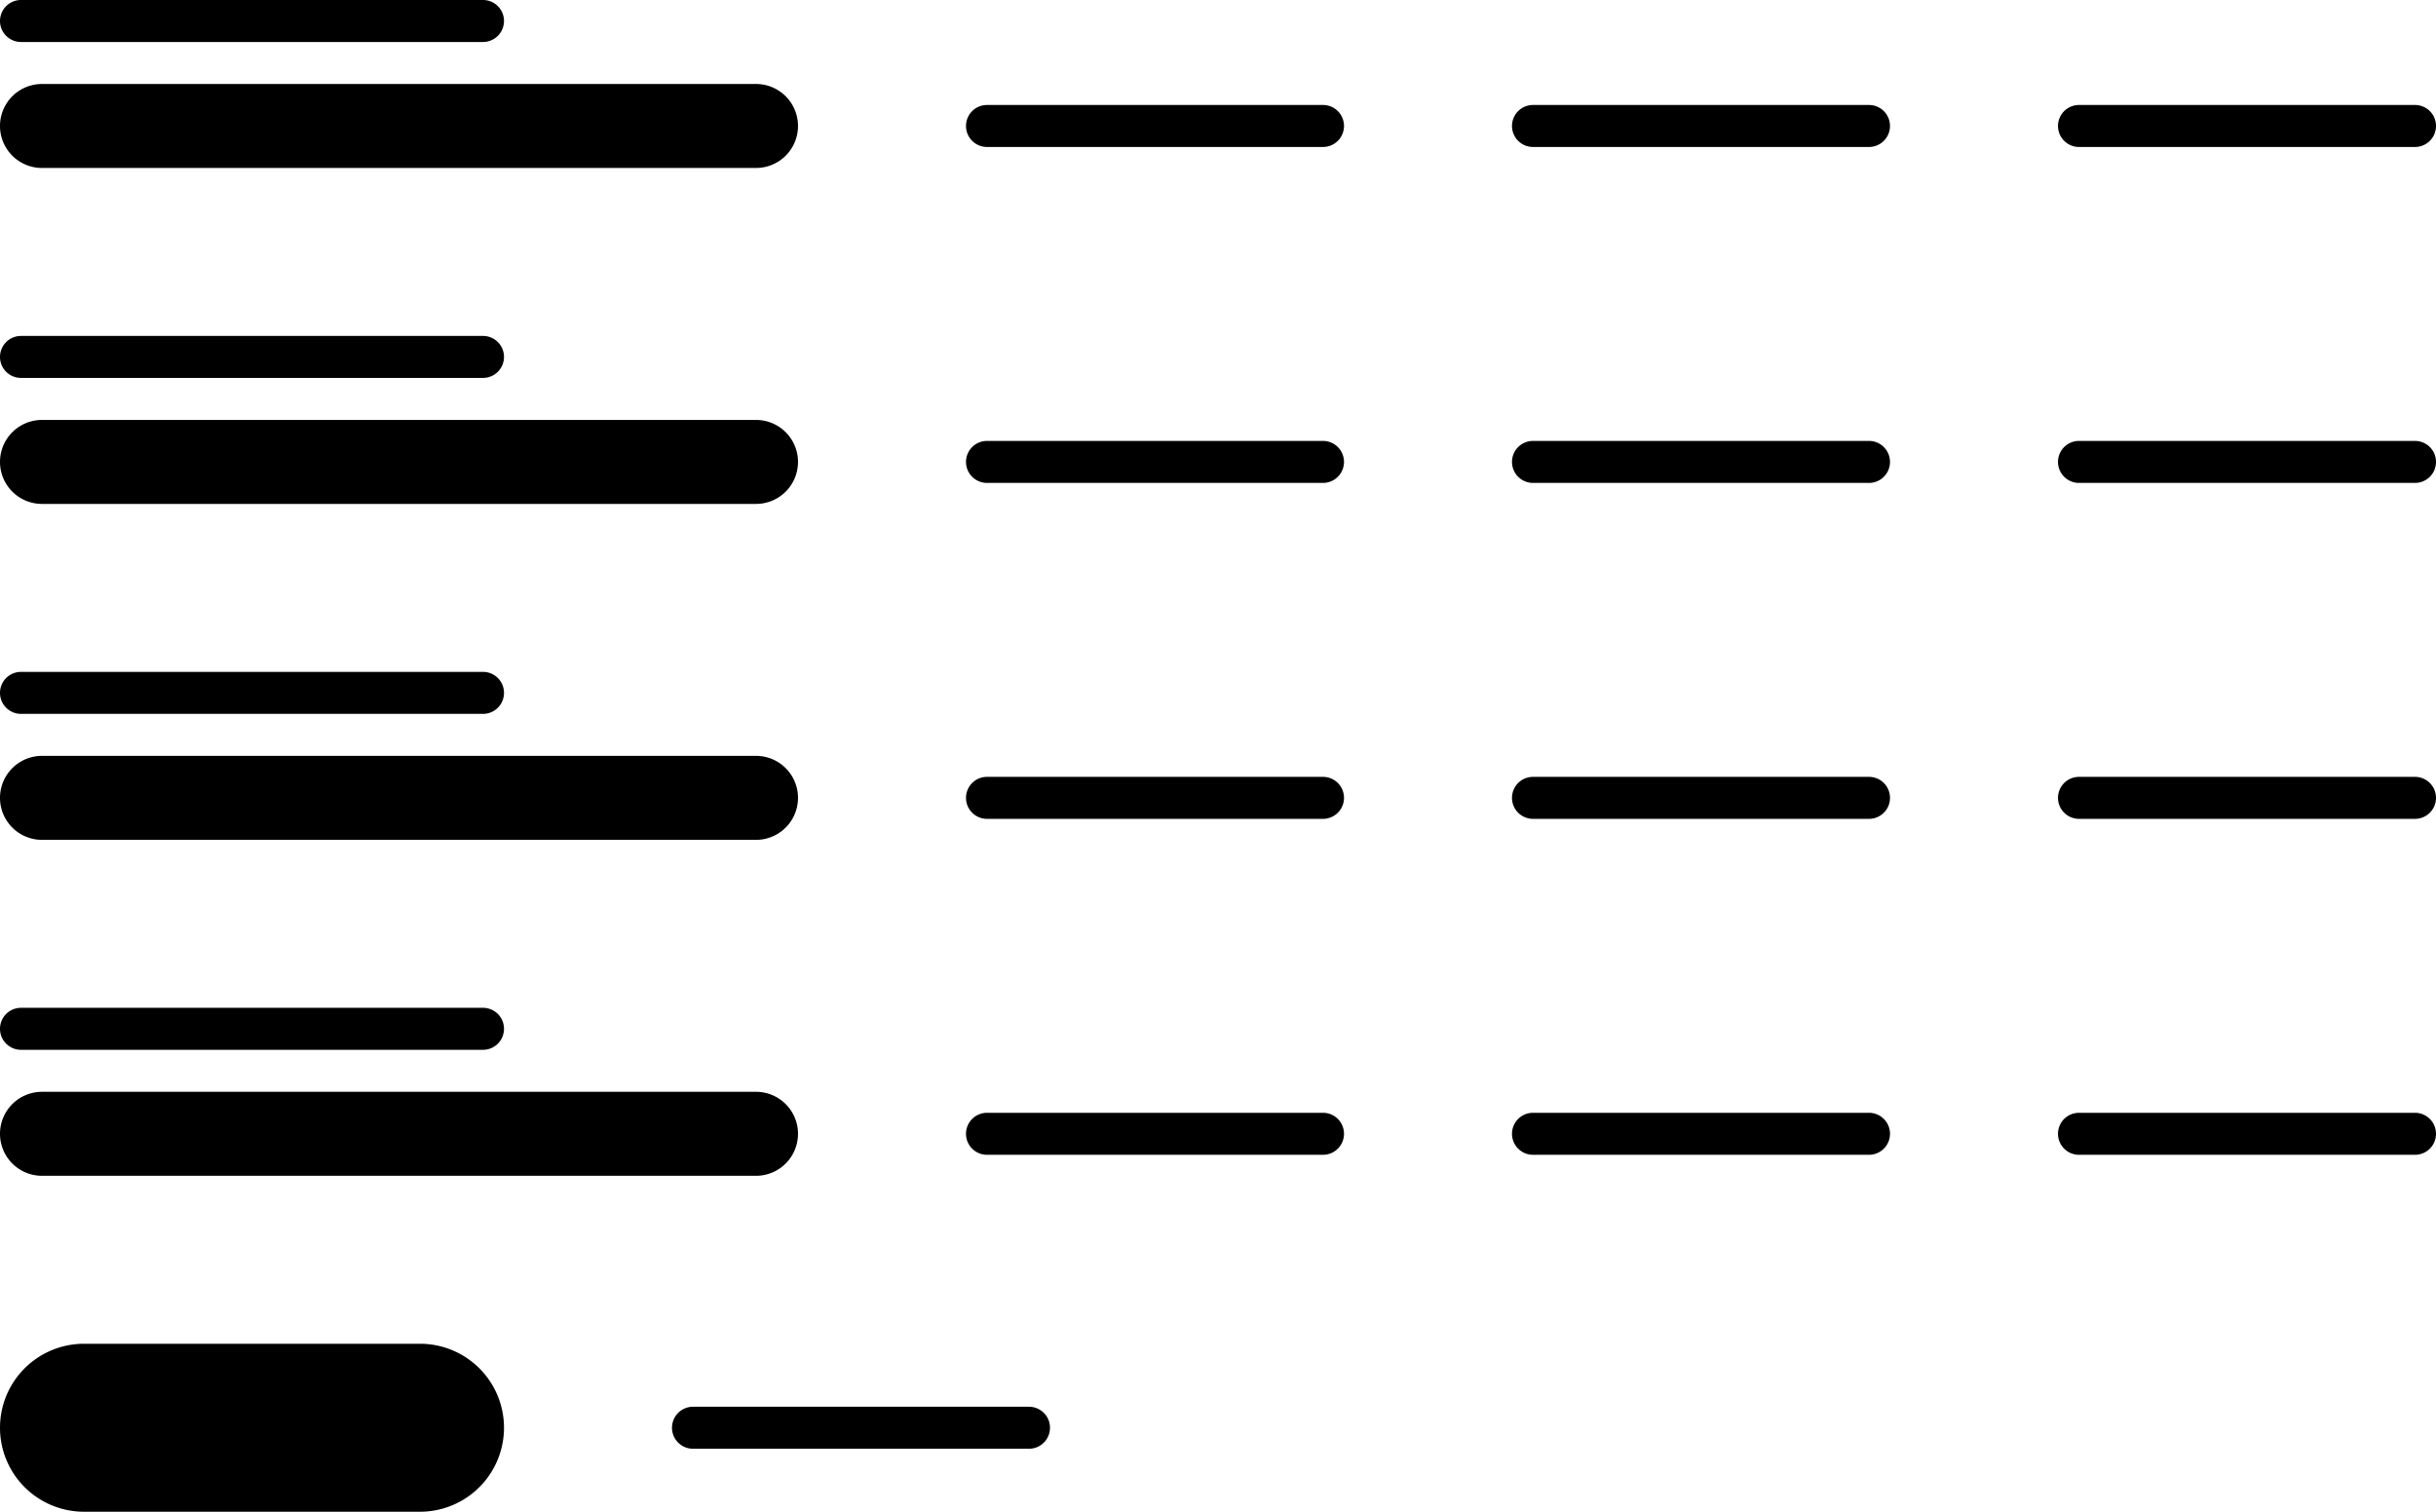       <svg
        width="116"
        height="72"
        fill="none"
        xmlns="http://www.w3.org/2000/svg"
      >
        <g
          clip-path="url(#order_history_svg__a)"
          fill="currentColor"
        >
          <path
            d="M1 0a1 1 0 1 0 0 2h22a1 1 0 1 0 0-2H1ZM2 4a2 2 0 1 0 0 4h34a2 2 0 1 0 0-4H2ZM46 6a1 1 0 0 1 1-1h16a1 1 0 1 1 0 2H47a1 1 0 0 1-1-1ZM73 5a1 1 0 1 0 0 2h16a1 1 0 1 0 0-2H73ZM98 6a1 1 0 0 1 1-1h16a1 1 0 0 1 0 2H99a1 1 0 0 1-1-1ZM1 16a1 1 0 1 0 0 2h22a1 1 0 1 0 0-2H1ZM0 22a2 2 0 0 1 2-2h34a2 2 0 1 1 0 4H2a2 2 0 0 1-2-2ZM47 21a1 1 0 1 0 0 2h16a1 1 0 1 0 0-2H47ZM72 22a1 1 0 0 1 1-1h16a1 1 0 1 1 0 2H73a1 1 0 0 1-1-1ZM99 21a1 1 0 1 0 0 2h16a1 1 0 0 0 0-2H99ZM0 33a1 1 0 0 1 1-1h22a1 1 0 1 1 0 2H1a1 1 0 0 1-1-1ZM2 36a2 2 0 1 0 0 4h34a2 2 0 1 0 0-4H2ZM46 38a1 1 0 0 1 1-1h16a1 1 0 1 1 0 2H47a1 1 0 0 1-1-1ZM73 37a1 1 0 1 0 0 2h16a1 1 0 1 0 0-2H73ZM98 38a1 1 0 0 1 1-1h16a1 1 0 0 1 0 2H99a1 1 0 0 1-1-1ZM1 48a1 1 0 1 0 0 2h22a1 1 0 1 0 0-2H1ZM0 54a2 2 0 0 1 2-2h34a2 2 0 1 1 0 4H2a2 2 0 0 1-2-2ZM47 53a1 1 0 1 0 0 2h16a1 1 0 1 0 0-2H47ZM72 54a1 1 0 0 1 1-1h16a1 1 0 1 1 0 2H73a1 1 0 0 1-1-1ZM99 53a1 1 0 1 0 0 2h16a1 1 0 0 0 0-2H99ZM0 68a4 4 0 0 1 4-4h16a4 4 0 0 1 0 8H4a4 4 0 0 1-4-4ZM33 67a1 1 0 1 0 0 2h16a1 1 0 1 0 0-2H33Z"
          ></path>
        </g>
        <defs>
          <clipPath id="order_history_svg__a">
            <path
              fill="#fff"
              d="M0 0h116v72H0z"
            ></path>
          </clipPath>
        </defs>
      </svg>